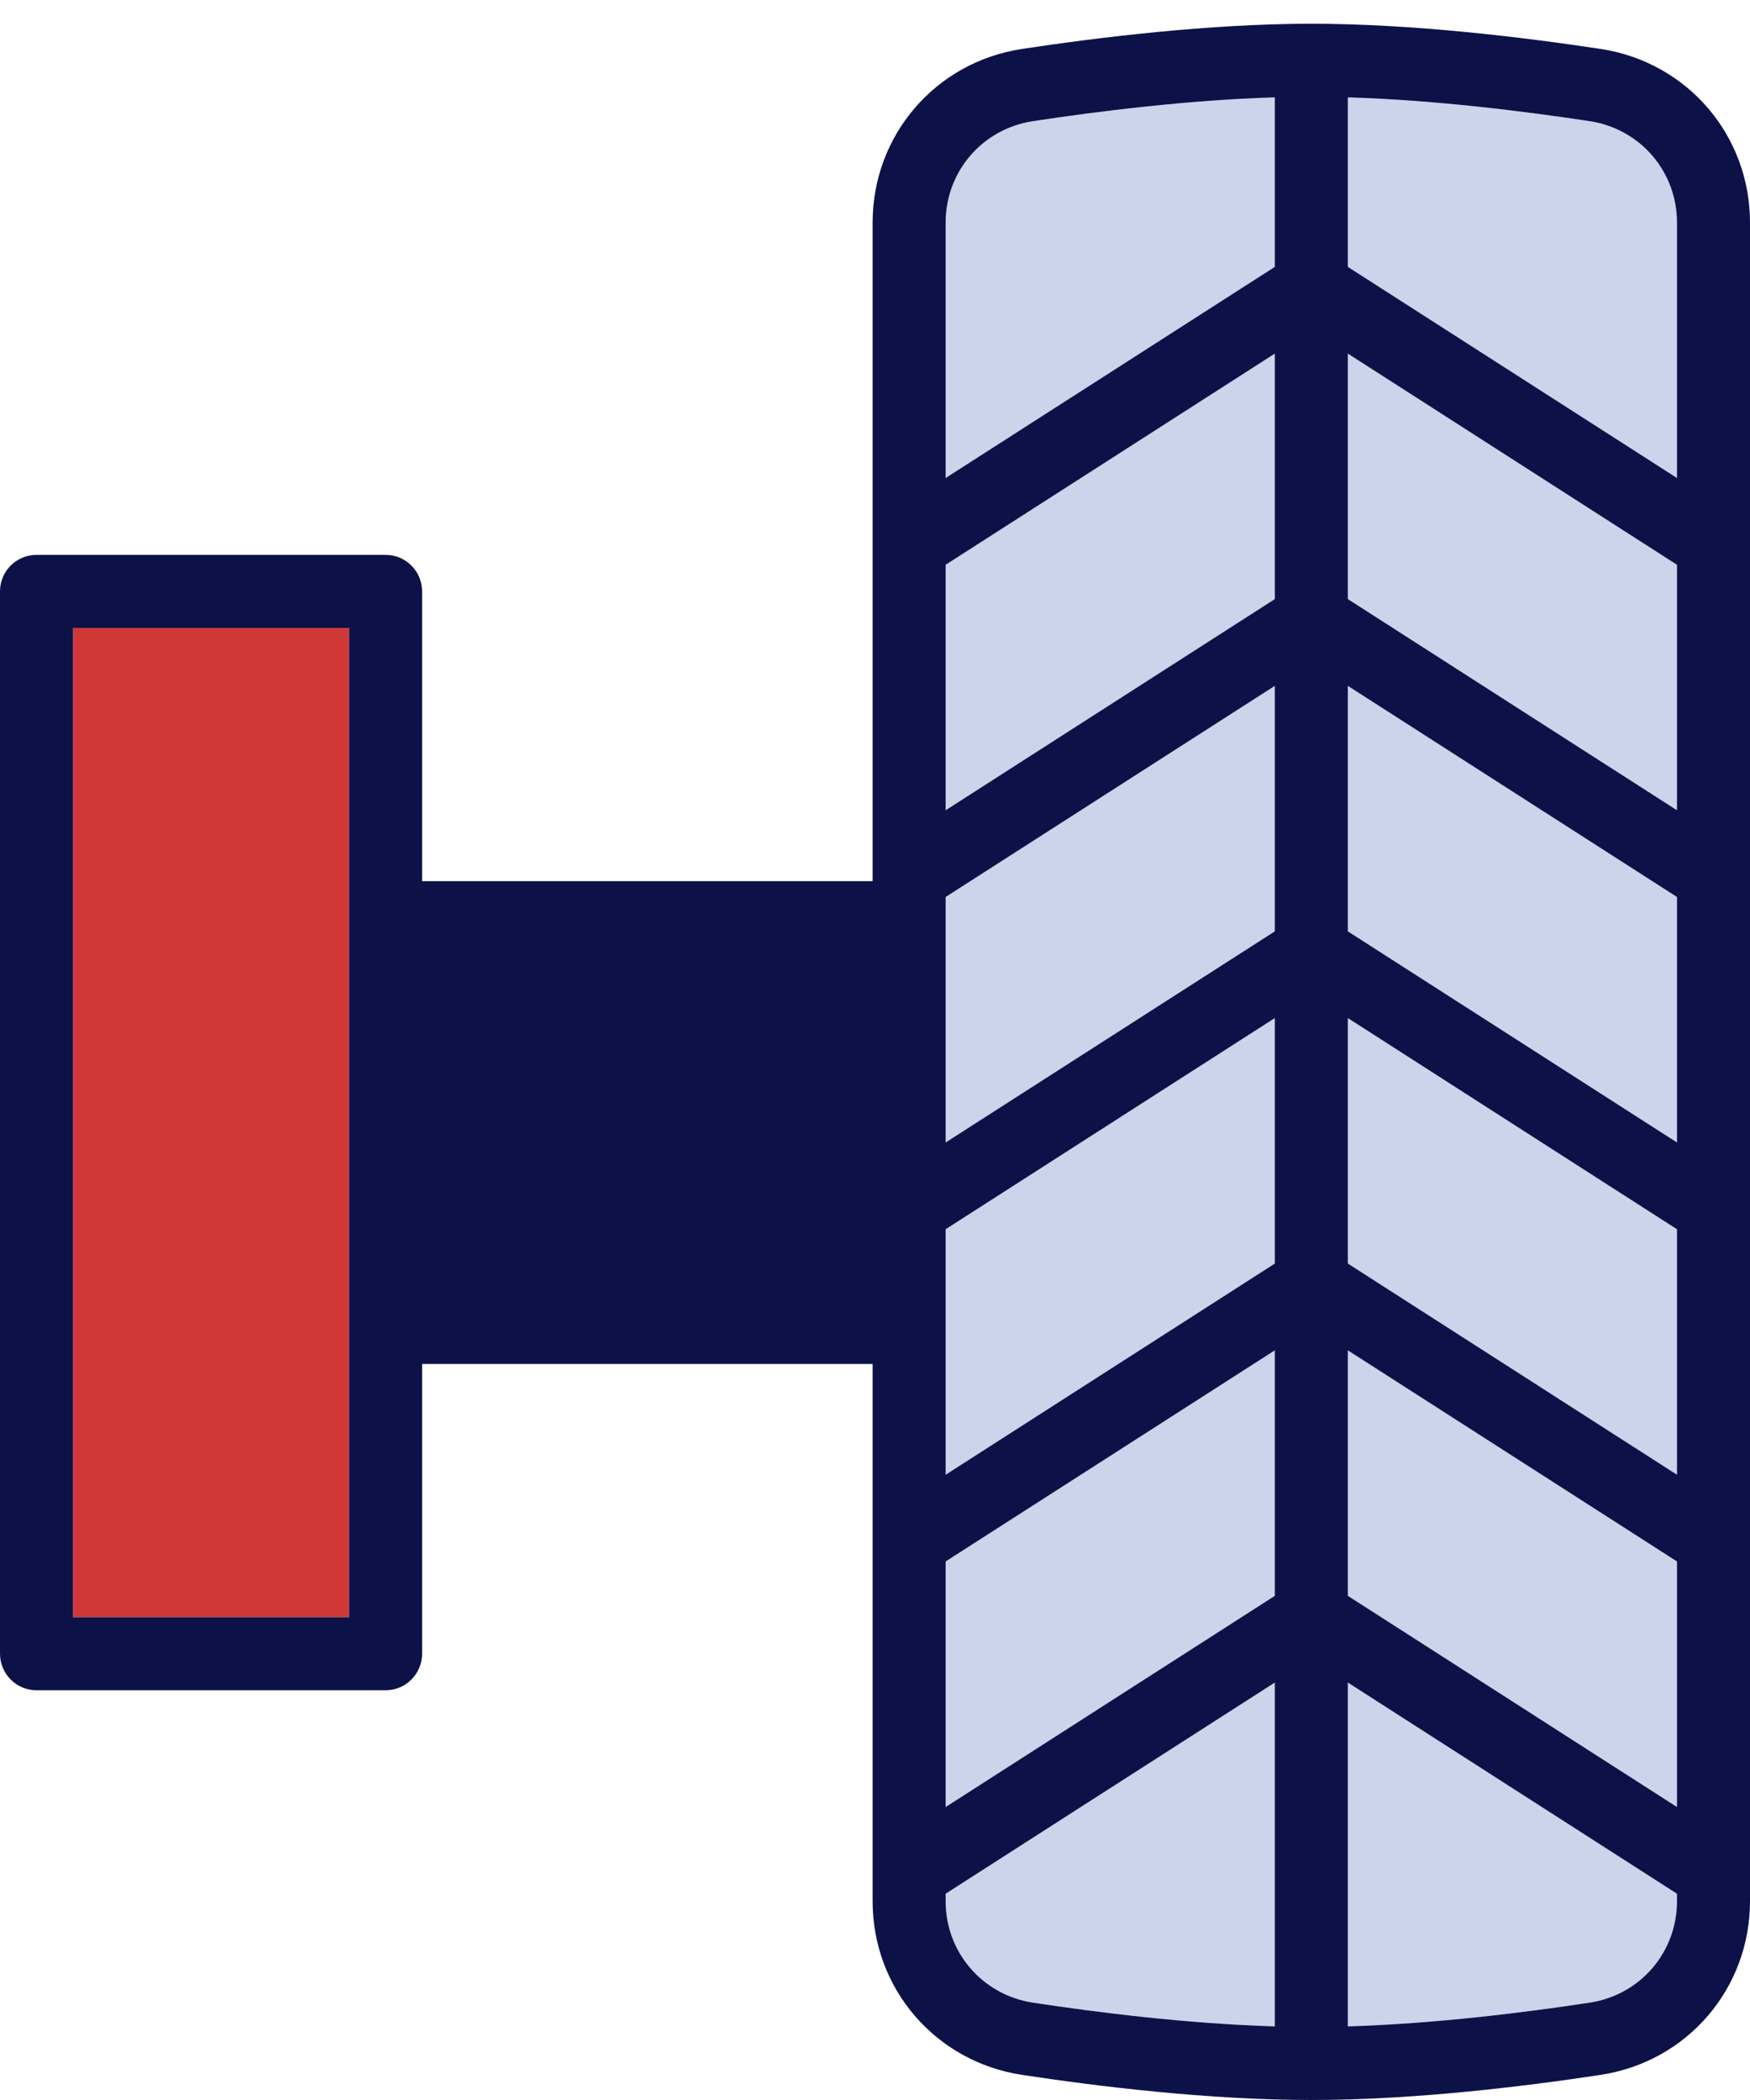 <svg width="30" height="36" viewBox="0 0 30 36" fill="none" xmlns="http://www.w3.org/2000/svg">
<path d="M5.984 22.756V10.764H1.252V27.723H5.984V22.756Z" fill="#D03737"/>
<path d="M27.251 2.077C26.15 1.909 24.596 1.714 23.106 1.669V4.574L28.748 8.194V3.817C28.748 2.94 28.118 2.208 27.251 2.077Z" fill="#CCD4EB"/>
<path d="M23.106 6.062V10.27L28.748 13.89V9.682L23.106 6.062Z" fill="#CCD4EB"/>
<path d="M21.854 17.454L16.211 21.073V25.281L21.854 21.662V17.454Z" fill="#CCD4EB"/>
<path d="M21.854 11.758L16.211 15.377V19.585L21.854 15.966V11.758Z" fill="#CCD4EB"/>
<path d="M16.211 3.817V8.194L21.854 4.574V1.669C20.364 1.714 18.809 1.909 17.709 2.077C16.841 2.208 16.211 2.94 16.211 3.817Z" fill="#CCD4EB"/>
<path d="M21.854 6.062L16.211 9.682V13.89L21.854 10.27V6.062Z" fill="#CCD4EB"/>
<path d="M28.748 25.281V21.073L23.106 17.454V21.662L28.748 25.281Z" fill="#CCD4EB"/>
<path d="M28.748 26.768L23.106 23.149V27.357L28.748 30.976V26.768Z" fill="#CCD4EB"/>
<path d="M21.854 23.149L16.211 26.768V30.976L21.854 27.357V23.149Z" fill="#CCD4EB"/>
<path d="M23.106 15.966L28.748 19.585V15.377L23.106 11.758V15.966Z" fill="#CCD4EB"/>
<path d="M17.708 34.331C18.803 34.498 20.354 34.693 21.854 34.738V28.844L16.211 32.464V32.591C16.211 33.467 16.841 34.199 17.708 34.331Z" fill="#CCD4EB"/>
<path d="M28.748 32.591V32.464L23.106 28.844V34.738C24.605 34.693 26.156 34.498 27.252 34.331C28.119 34.199 28.748 33.467 28.748 32.591Z" fill="#CCD4EB"/>
<path d="M28.748 8.194L23.106 4.575V1.669C24.596 1.714 26.15 1.91 27.251 2.077C28.118 2.209 28.748 2.94 28.748 3.817V8.194ZM23.106 34.738V28.844L28.748 32.464V32.591C28.748 33.468 28.119 34.199 27.252 34.331C26.156 34.498 24.605 34.693 23.106 34.738ZM16.211 32.464L21.854 28.844V34.738C20.354 34.693 18.803 34.498 17.708 34.331C16.841 34.199 16.211 33.468 16.211 32.591V32.464ZM16.211 22.756V21.073L21.854 17.453V21.661L16.211 25.281V22.756ZM21.854 1.669V4.575L16.211 8.194V3.817C16.211 2.94 16.841 2.209 17.709 2.077C18.809 1.91 20.364 1.714 21.854 1.669ZM23.106 10.27V6.062L28.748 9.682V13.89L23.106 10.27ZM16.211 26.768L21.854 23.149V27.357L16.211 30.977V26.768ZM16.211 15.732V15.377L21.854 11.758V15.966L16.211 19.585V15.732ZM16.211 9.682L21.854 6.062V10.27L16.211 13.89V9.682ZM23.106 23.149L28.748 26.768V30.977L23.106 27.357V23.149ZM28.748 21.073V25.281L23.106 21.661V17.453L28.748 21.073ZM28.748 19.585L23.106 15.966V11.758L28.748 15.377V19.585ZM1.252 10.764H5.984V27.724H1.252V10.764ZM27.439 0.839C26.14 0.642 24.226 0.407 22.48 0.407C20.734 0.407 18.819 0.642 17.52 0.839C16.037 1.064 14.959 2.317 14.959 3.817V15.106H7.236V10.138C7.236 9.792 6.956 9.512 6.61 9.512H0.626C0.28 9.512 0 9.792 0 10.138V28.349C0 28.695 0.28 28.976 0.626 28.976H6.61C6.956 28.976 7.236 28.695 7.236 28.349V23.382H14.959V32.591C14.959 34.091 16.036 35.343 17.519 35.569C18.811 35.766 20.72 36 22.48 36C24.239 36 26.148 35.766 27.44 35.569C28.924 35.343 30 34.091 30 32.591V3.817C30 2.317 28.923 1.064 27.439 0.839Z" fill="#0C1248"/>
</svg>
